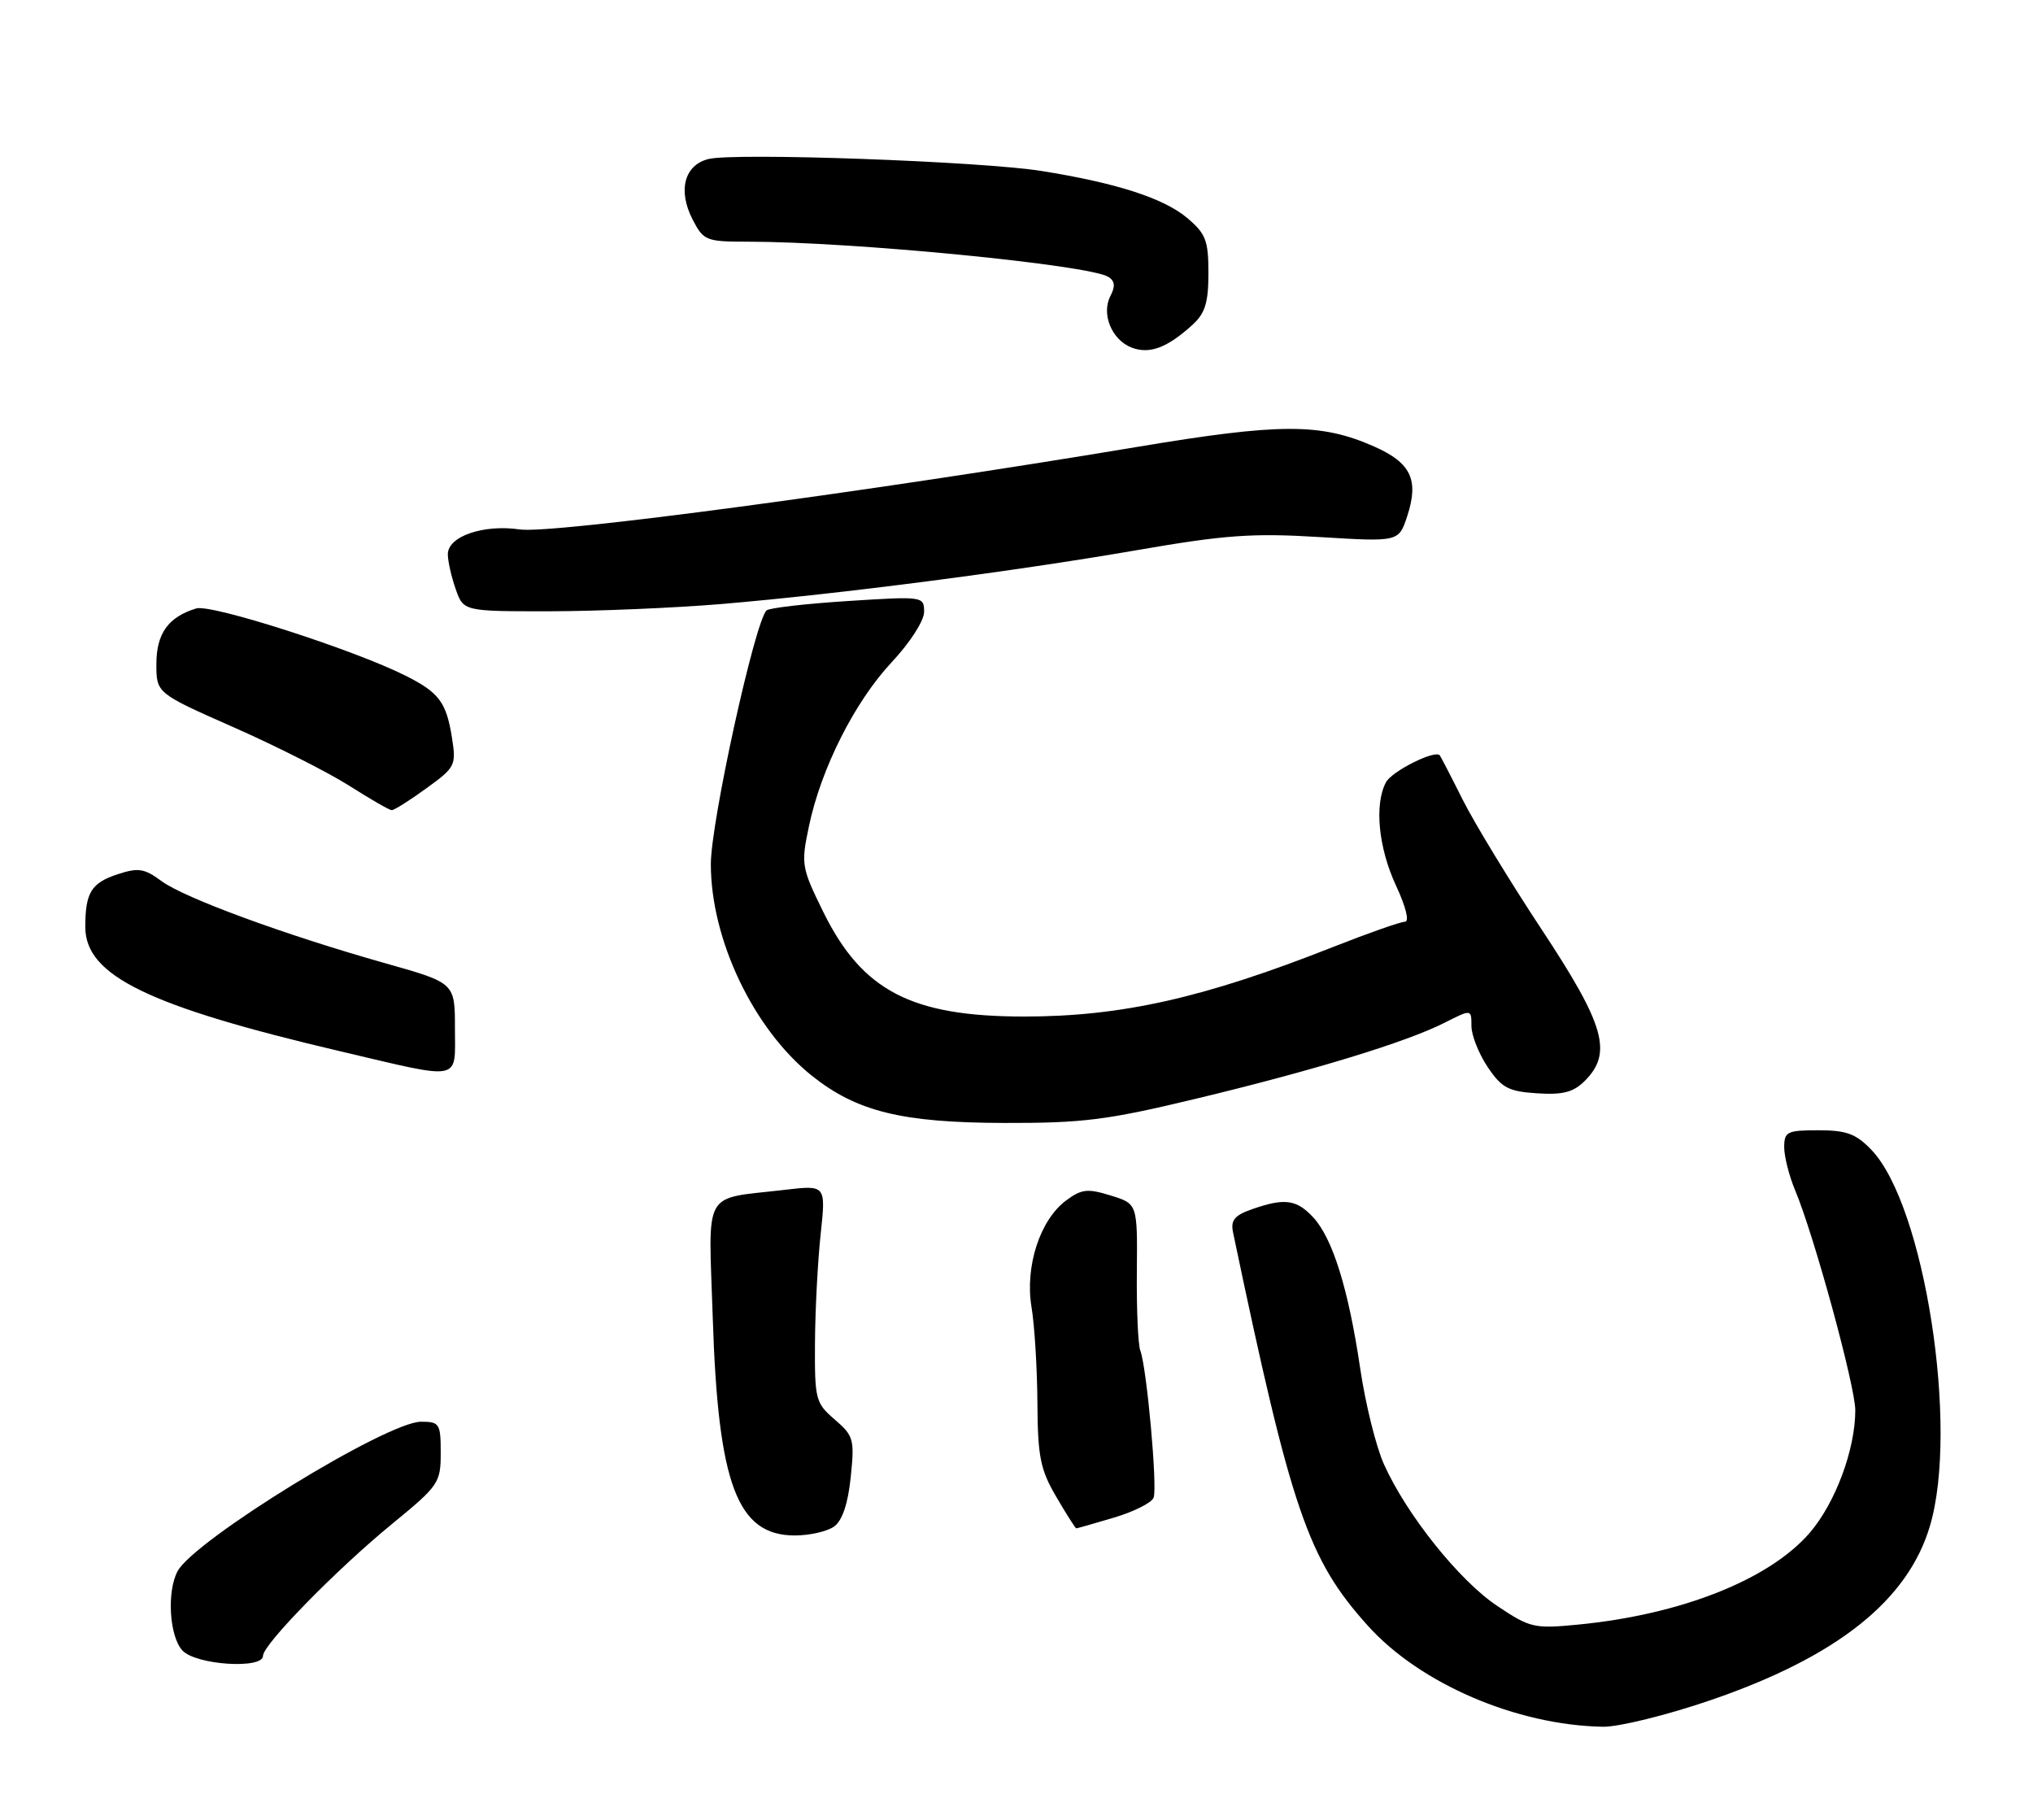 <?xml version="1.0" encoding="UTF-8" standalone="no"?>
<!DOCTYPE svg PUBLIC "-//W3C//DTD SVG 1.1//EN" "http://www.w3.org/Graphics/SVG/1.1/DTD/svg11.dtd" >
<svg xmlns="http://www.w3.org/2000/svg" xmlns:xlink="http://www.w3.org/1999/xlink" version="1.1" viewBox="0 0 286 256">
 <g >
 <path fill="currentColor"
d=" M 240.62 239.18 C 258.40 233.09 268.39 225.17 271.50 214.67 C 275.61 200.86 270.74 169.55 263.27 161.76 C 261.10 159.49 259.76 159.00 255.81 159.00 C 251.41 159.00 251.00 159.20 251.00 161.38 C 251.00 162.69 251.69 165.42 252.54 167.45 C 255.22 173.84 261.00 195.02 261.00 198.40 C 261.00 203.88 258.21 211.39 254.63 215.58 C 248.97 222.19 236.54 227.13 222.00 228.54 C 215.83 229.14 215.25 229.01 210.61 225.90 C 205.27 222.33 197.89 213.09 194.70 206.00 C 193.58 203.53 192.08 197.45 191.35 192.50 C 189.71 181.40 187.48 174.20 184.74 171.25 C 182.40 168.73 180.72 168.50 176.15 170.10 C 173.68 170.96 173.11 171.65 173.46 173.35 C 181.66 212.50 184.00 219.33 192.41 228.68 C 199.75 236.85 213.33 242.69 225.50 242.91 C 227.70 242.95 234.51 241.27 240.62 239.18 Z  M 37.00 232.93 C 37.00 231.34 47.40 220.72 55.20 214.34 C 61.72 209.00 62.00 208.59 62.00 204.39 C 62.00 200.26 61.83 200.00 59.23 200.00 C 54.44 200.00 27.33 216.65 24.98 221.03 C 23.45 223.90 23.82 230.15 25.65 232.17 C 27.51 234.22 37.00 234.85 37.00 232.93 Z  M 117.36 214.73 C 118.50 213.89 119.30 211.51 119.68 207.79 C 120.23 202.48 120.09 201.98 117.43 199.69 C 114.73 197.37 114.60 196.87 114.65 188.88 C 114.68 184.27 115.04 177.40 115.45 173.60 C 116.19 166.70 116.19 166.70 110.39 167.38 C 98.68 168.76 99.67 166.99 100.27 185.39 C 101.02 208.84 103.72 216.00 111.81 216.00 C 113.90 216.00 116.40 215.43 117.36 214.73 Z  M 156.71 213.49 C 159.51 212.66 162.02 211.40 162.29 210.68 C 162.85 209.23 161.32 192.34 160.42 190.00 C 160.10 189.18 159.88 184.19 159.93 178.92 C 160.02 169.34 160.02 169.34 156.26 168.18 C 153.01 167.17 152.16 167.26 150.00 168.86 C 146.31 171.58 144.17 178.15 145.11 183.85 C 145.54 186.41 145.91 192.47 145.94 197.32 C 145.99 204.95 146.35 206.74 148.60 210.57 C 150.02 213.01 151.29 215.00 151.41 215.00 C 151.54 215.00 153.92 214.32 156.71 213.49 Z  M 168.22 154.57 C 184.72 150.61 197.89 146.59 203.25 143.86 C 207.00 141.96 207.00 141.96 207.00 144.33 C 207.00 145.64 208.03 148.23 209.28 150.10 C 211.26 153.04 212.20 153.54 216.23 153.80 C 219.87 154.04 221.35 153.65 222.95 152.05 C 226.88 148.12 225.77 144.21 216.89 130.77 C 212.43 124.02 207.43 115.80 205.77 112.50 C 204.12 109.20 202.66 106.39 202.54 106.25 C 201.86 105.46 195.80 108.50 194.98 110.04 C 193.32 113.14 193.91 119.26 196.39 124.58 C 197.80 127.62 198.30 129.67 197.63 129.67 C 197.01 129.67 192.45 131.28 187.50 133.23 C 169.38 140.39 157.77 143.00 144.08 143.00 C 128.22 143.00 121.29 139.39 115.82 128.29 C 112.75 122.04 112.67 121.60 113.80 116.24 C 115.50 108.11 120.23 98.74 125.43 93.17 C 128.01 90.42 130.00 87.33 130.00 86.08 C 130.00 83.89 129.89 83.87 119.25 84.55 C 113.34 84.93 108.20 85.52 107.84 85.87 C 106.19 87.44 100.00 115.64 100.00 121.56 C 100.00 132.18 106.01 144.77 114.20 151.32 C 120.53 156.37 126.87 157.93 141.22 157.97 C 152.33 158.00 155.75 157.57 168.22 154.57 Z  M 64.00 144.64 C 64.00 138.27 64.00 138.27 54.25 135.52 C 40.12 131.53 25.92 126.32 22.71 123.94 C 20.30 122.16 19.45 122.03 16.54 122.99 C 12.83 124.21 12.00 125.57 12.00 130.41 C 12.00 137.25 20.85 141.55 48.00 147.92 C 65.21 151.96 64.00 152.21 64.00 144.64 Z  M 59.96 110.91 C 64.08 107.93 64.20 107.68 63.57 103.71 C 62.78 98.78 61.76 97.42 57.07 95.06 C 49.80 91.40 29.74 84.95 27.61 85.59 C 23.67 86.79 22.00 89.12 22.00 93.41 C 22.00 97.51 22.00 97.51 32.91 102.33 C 38.91 104.98 46.22 108.68 49.16 110.55 C 52.10 112.42 54.77 113.96 55.10 113.97 C 55.43 113.99 57.62 112.61 59.96 110.91 Z  M 101.50 84.97 C 118.14 83.56 142.69 80.38 159.96 77.39 C 172.31 75.25 176.17 74.97 185.64 75.55 C 196.77 76.23 196.77 76.23 197.96 72.63 C 199.64 67.52 198.51 65.11 193.33 62.82 C 185.80 59.49 180.12 59.50 159.85 62.89 C 122.24 69.17 77.63 75.14 73.14 74.48 C 68.00 73.73 63.00 75.45 63.00 77.97 C 63.00 78.92 63.49 81.12 64.10 82.85 C 65.20 86.00 65.20 86.00 77.35 85.99 C 84.03 85.98 94.90 85.52 101.50 84.97 Z  M 167.75 45.70 C 169.54 44.07 170.00 42.57 170.00 38.41 C 170.00 33.83 169.63 32.87 167.01 30.66 C 163.69 27.87 157.04 25.73 146.50 24.05 C 137.96 22.69 103.33 21.45 99.67 22.37 C 96.26 23.22 95.33 26.80 97.44 30.89 C 98.98 33.86 99.32 34.00 105.28 34.00 C 119.97 34.01 153.17 37.25 155.92 38.95 C 156.84 39.52 156.92 40.28 156.22 41.62 C 154.89 44.17 156.40 47.84 159.23 48.91 C 161.74 49.85 164.21 48.92 167.75 45.70 Z "/>
</g>
</svg>